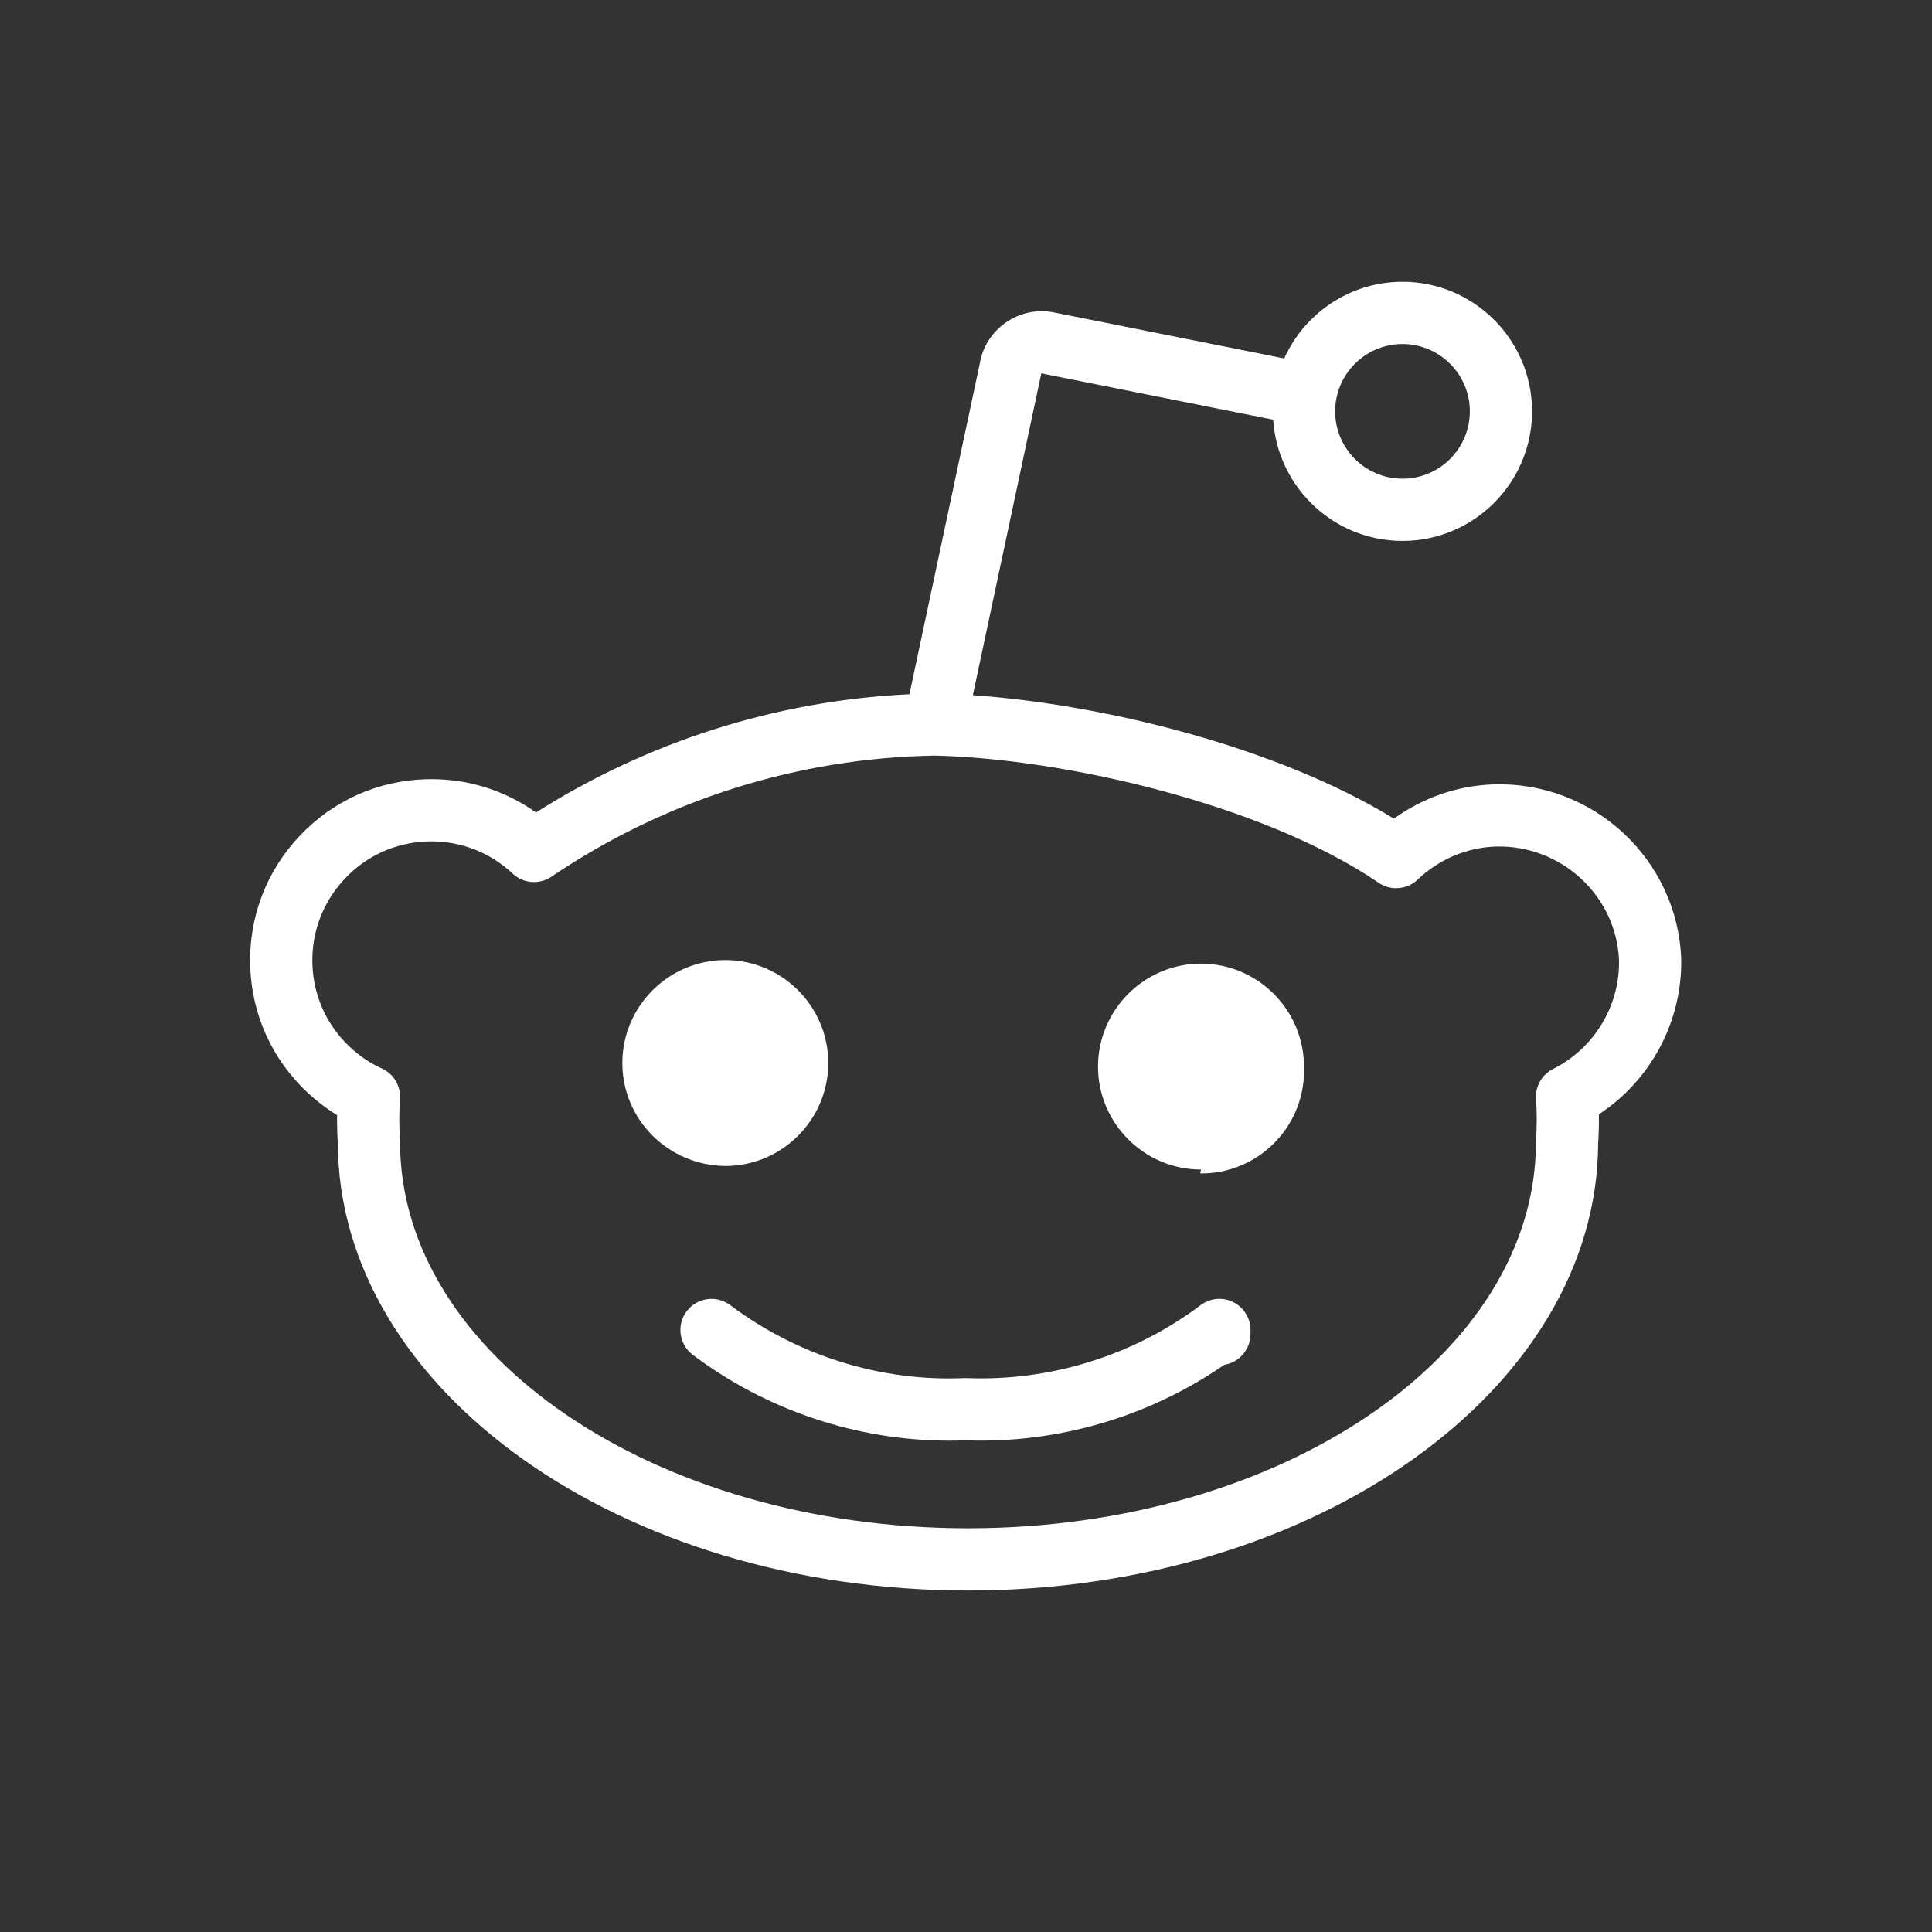 <?xml version="1.0" encoding="UTF-8" standalone="no"?>
<svg
   version="1.1"
   width="256"
   height="256"
   viewBox="0 0 256 256"
   xml:space="preserve"
   id="svg4"
   sodipodi:docname="logo_reddit_plain_white.svg"
   inkscape:version="1.3.2 (091e20ef0f, 2023-11-25)"
   xmlns:inkscape="http://www.inkscape.org/namespaces/inkscape"
   xmlns:sodipodi="http://sodipodi.sourceforge.net/DTD/sodipodi-0.dtd"
   xmlns="http://www.w3.org/2000/svg"
   xmlns:svg="http://www.w3.org/2000/svg"><rect x="0" y="0" width="256" height="256" fill="#333333" stroke="none"/><sodipodi:namedview
   id="namedview4"
   pagecolor="#ffffff"
   bordercolor="#000000"
   borderopacity="0.25"
   inkscape:showpageshadow="2"
   inkscape:pageopacity="0.0"
   inkscape:pagecheckerboard="0"
   inkscape:deskcolor="#d1d1d1"
   inkscape:zoom="2.8125"
   inkscape:cx="127.82222"
   inkscape:cy="127.82222"
   inkscape:window-width="1895"
   inkscape:window-height="1347"
   inkscape:window-x="0"
   inkscape:window-y="0"
   inkscape:window-maximized="1"
   inkscape:current-layer="svg4" />

<defs
   id="defs1">
</defs>
<g
   style="opacity:1;fill:#ffffff;fill-rule:nonzero;stroke:none;stroke-width:0;stroke-linecap:butt;stroke-linejoin:miter;stroke-miterlimit:10;stroke-dasharray:none;fill-opacity:1"
   transform="matrix(2.107,0,0,2.107,33.05,32.071)"
   id="g4">
	<path
   d="M 45.19,84.802 C 23.369,84.802 5.61,72.185 5.56,56.662 5.522,56.078 5.507,55.492 5.514,54.905 4.86,54.507 4.234,54.029 3.644,53.478 1.421,51.396 0.146,48.576 0.05,45.535 c -0.096,-3.045 1,-5.944 3.086,-8.162 2.077,-2.217 4.897,-3.493 7.938,-3.589 2.517,-0.08 4.933,0.655 6.948,2.09 7.07,-4.481 15.131,-7.034 23.485,-7.437 L 45.936,7.619 C 45.943,7.565 45.952,7.512 45.963,7.463 46.191,6.426 46.81,5.54 47.705,4.971 48.598,4.402 49.662,4.217 50.696,4.448 L 66.49,7.604 c 1.059,0.212 1.747,1.242 1.535,2.302 -0.211,1.059 -1.244,1.745 -2.301,1.535 L 49.799,8.259 C 49.795,8.28 49.791,8.302 49.787,8.322 l -4.292,20.175 c 8.266,0.582 19.14,3.267 26.48,7.764 1.829,-1.32 4.002,-2.075 6.258,-2.154 6.28,-0.203 11.576,4.711 11.808,10.976 0.07,3.952 -1.928,7.647 -5.176,9.771 0.009,0.604 -0.007,1.208 -0.046,1.808 C 84.767,72.184 67.01,84.802 45.19,84.802 Z M 11.44,37.691 c -0.081,0 -0.162,10e-4 -0.243,0.004 -1.995,0.063 -3.845,0.9 -5.208,2.356 -1.372,1.459 -2.091,3.362 -2.028,5.361 0.063,1.995 0.9,3.845 2.356,5.208 0.623,0.582 1.294,1.034 1.99,1.341 0.753,0.333 1.218,1.102 1.162,1.923 -0.058,0.855 -0.058,1.722 0,2.578 0.003,0.044 0.004,0.089 0.004,0.133 0,13.396 16.022,24.294 35.717,24.294 19.694,0 35.717,-10.898 35.717,-24.294 0,-0.045 0.002,-0.089 0.005,-0.134 0.058,-0.855 0.058,-1.722 0,-2.577 -0.054,-0.787 0.371,-1.53 1.077,-1.884 2.566,-1.283 4.192,-3.957 4.141,-6.812 -0.151,-4.077 -3.647,-7.294 -7.762,-7.172 -1.817,0.063 -3.559,0.802 -4.901,2.08 -0.667,0.635 -1.688,0.72 -2.45,0.2 -7.27,-4.952 -19.8,-7.814 -27.92,-7.998 -8.622,0.146 -16.957,2.78 -24.104,7.616 -0.759,0.512 -1.771,0.432 -2.437,-0.195 -1.399,-1.312 -3.207,-2.028 -5.116,-2.028 z m 32.564,37.688 c -5.779,0 -11.464,-1.896 -16.12,-5.396 -0.864,-0.649 -1.037,-1.875 -0.388,-2.739 0.65,-0.865 1.875,-1.037 2.739,-0.389 4.232,3.181 9.455,4.818 14.712,4.59 0.054,-0.002 0.109,-0.002 0.164,0 5.261,0.205 10.484,-1.411 14.713,-4.59 0.593,-0.445 1.386,-0.519 2.05,-0.186 0.663,0.331 1.082,1.009 1.082,1.75 v 0.257 c 0,0.975 -0.715,1.785 -1.649,1.933 -4.765,3.292 -10.51,4.961 -16.277,4.75 -0.342,0.013 -0.685,0.02 -1.026,0.02 z"
   style="opacity:1;fill:#ffffff;fill-rule:nonzero;stroke:none;stroke-width:1;stroke-linecap:butt;stroke-linejoin:miter;stroke-miterlimit:10;stroke-dasharray:none;fill-opacity:1"
   stroke-linecap="round"
   id="path1" />
	<path
   d="m 23.453,51.63 c 0,-3.566 2.908,-6.475 6.475,-6.475 3.566,0 6.475,2.908 6.475,6.475 0,3.566 -2.908,6.475 -6.475,6.475 -3.582,-0.034 -6.475,-2.909 -6.475,-6.475 z"
   style="opacity:1;fill:#ffffff;fill-rule:nonzero;stroke:none;stroke-width:1;stroke-linecap:butt;stroke-linejoin:miter;stroke-miterlimit:10;stroke-dasharray:none;fill-opacity:1"
   stroke-linecap="round"
   id="path2" />
	<path
   d="m 60.115,58.57 c -0.112,0 -0.208,0 -0.322,0 l 0.049,-0.241 c -3.566,0 -6.475,-2.908 -6.475,-6.475 0,-3.566 2.908,-6.475 6.475,-6.475 3.567,0 6.475,2.908 6.475,6.475 0.144,3.567 -2.636,6.571 -6.202,6.716 z"
   style="opacity:1;fill:#ffffff;fill-rule:nonzero;stroke:none;stroke-width:1;stroke-linecap:butt;stroke-linejoin:miter;stroke-miterlimit:10;stroke-dasharray:none;fill-opacity:1"
   stroke-linecap="round"
   id="path3" />
	<path
   d="m 72.514,18.796 c -4.493,0 -8.148,-3.655 -8.148,-8.148 0,-4.493 3.655,-8.148 8.148,-8.148 4.493,0 8.148,3.655 8.148,8.148 0,4.493 -3.656,8.148 -8.148,8.148 z m 0,-12.382 c -2.335,0 -4.235,1.9 -4.235,4.235 0,2.335 1.9,4.235 4.235,4.235 2.335,0 4.235,-1.9 4.235,-4.235 0,-2.335 -1.901,-4.235 -4.235,-4.235 z"
   style="opacity:1;fill:#ffffff;fill-rule:nonzero;stroke:none;stroke-width:1;stroke-linecap:butt;stroke-linejoin:miter;stroke-miterlimit:10;stroke-dasharray:none;fill-opacity:1"
   stroke-linecap="round"
   id="path4" />
</g>
</svg>
